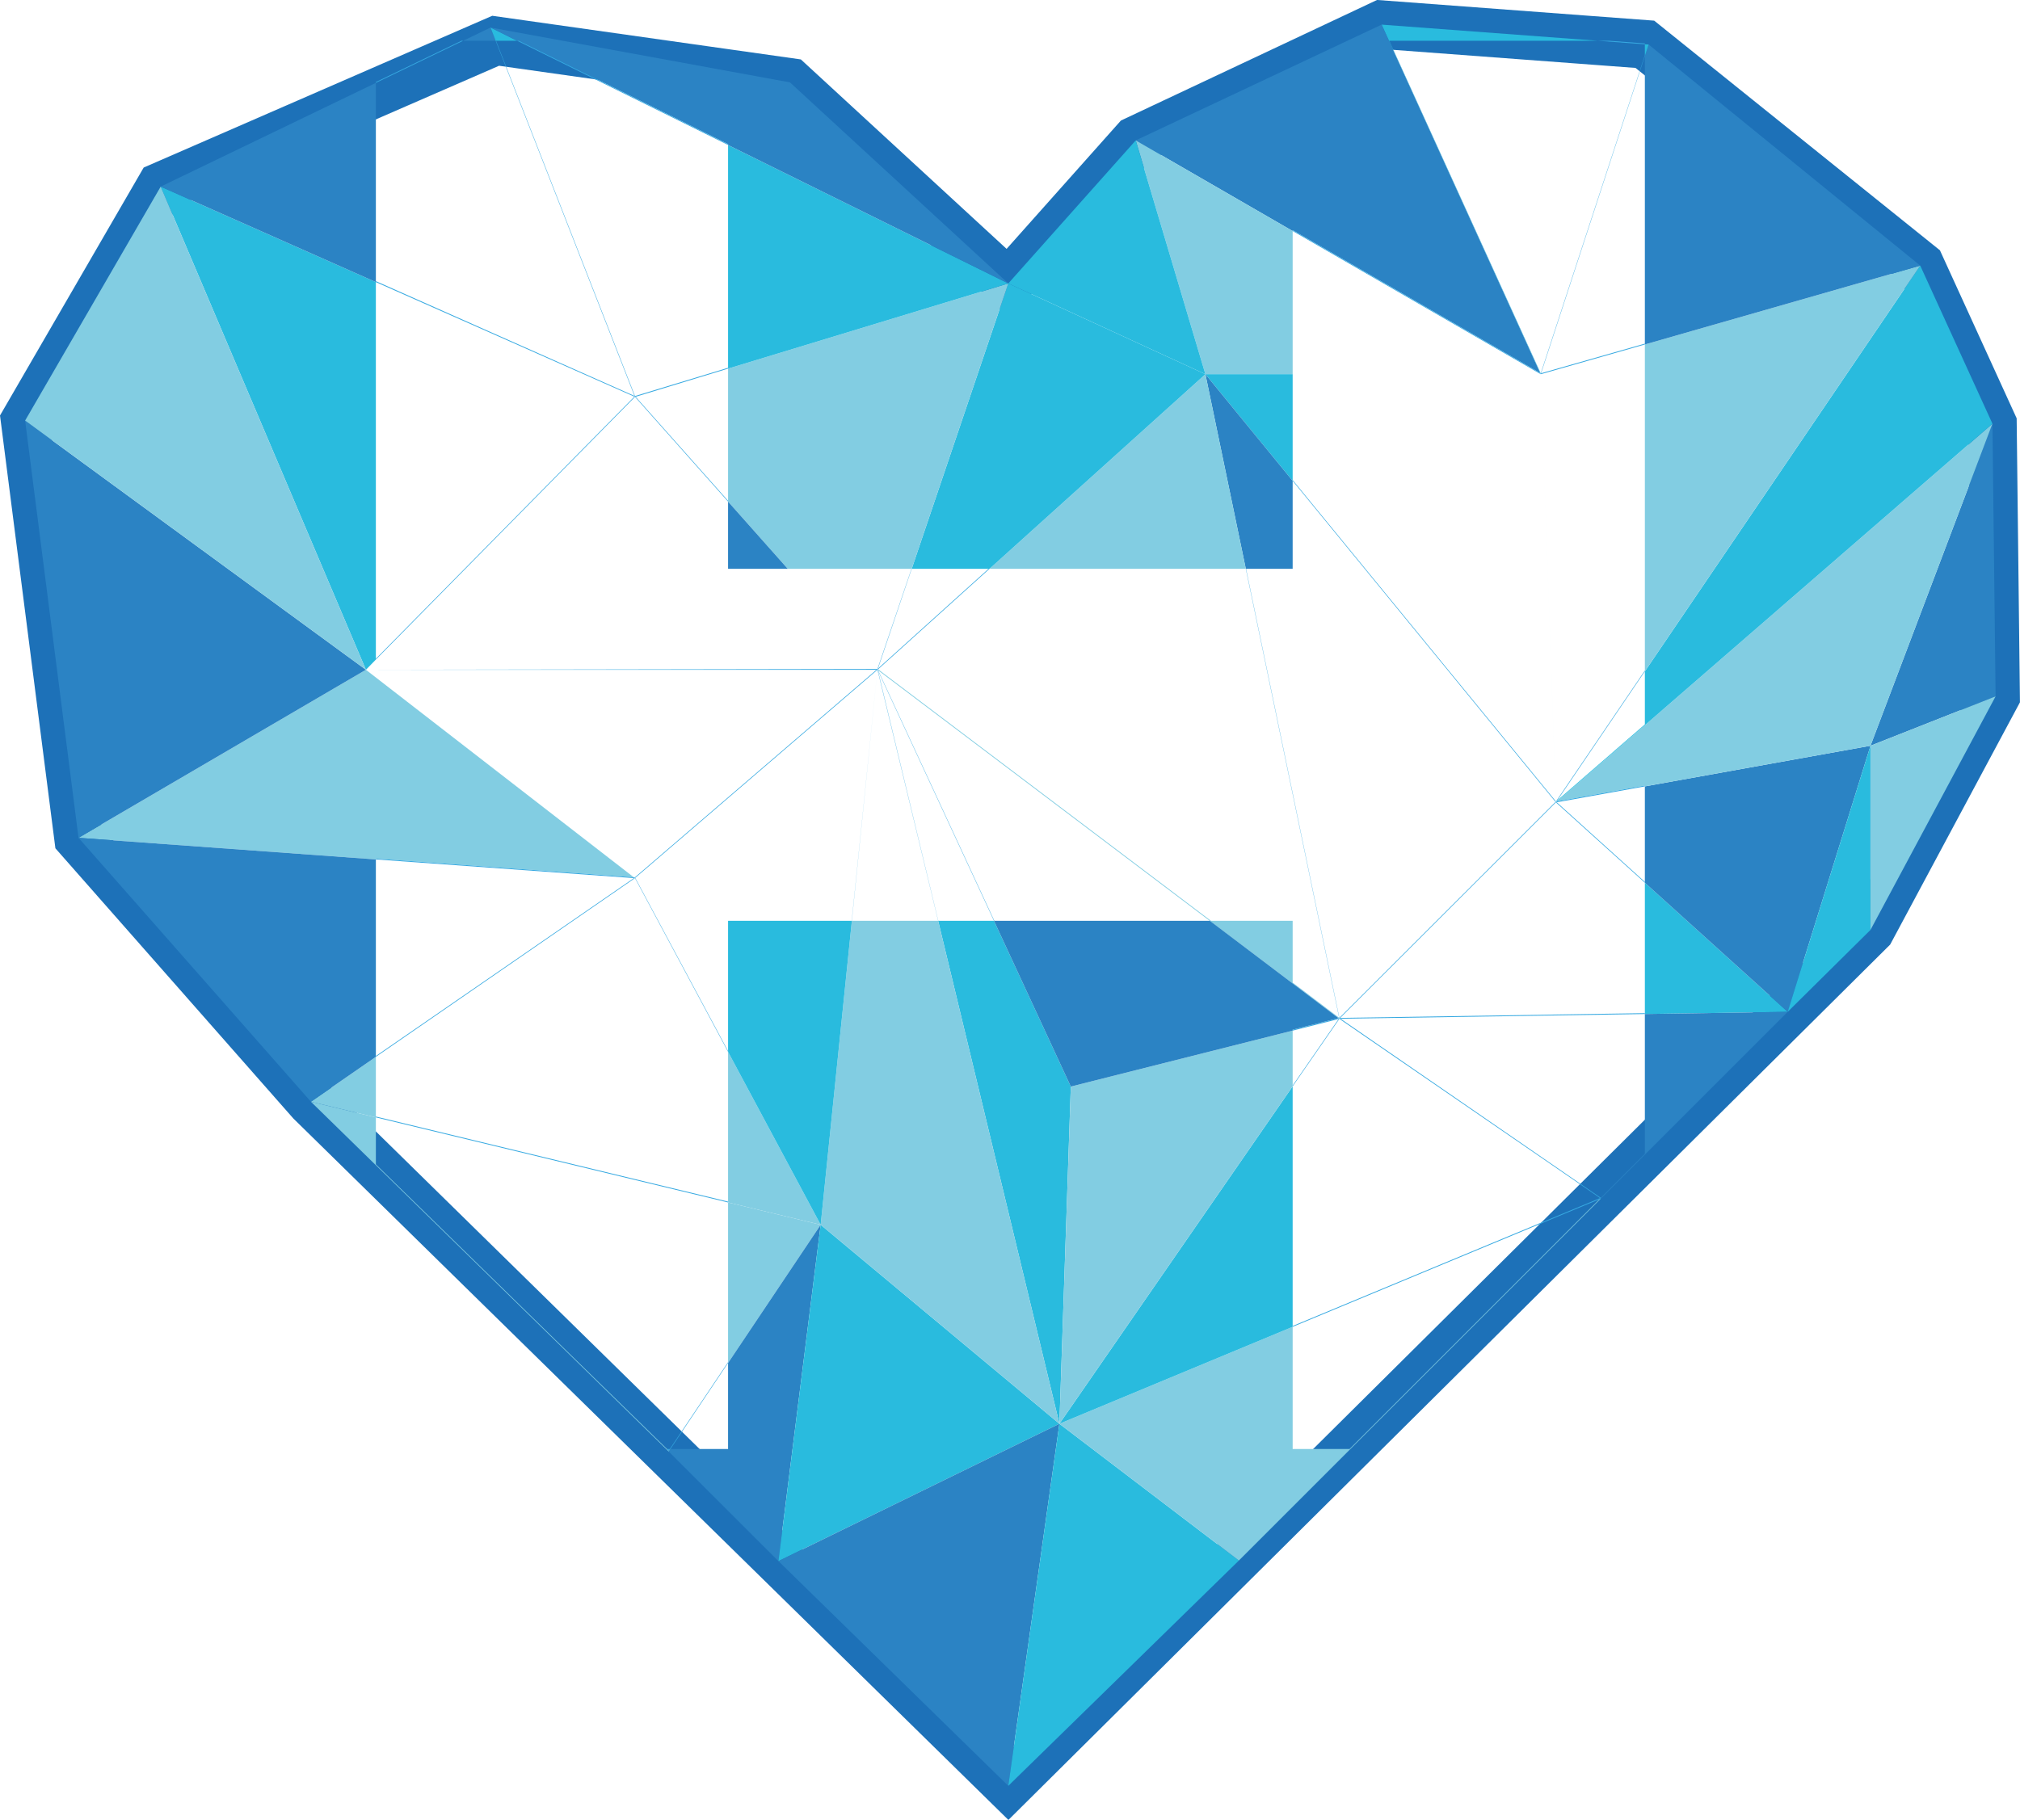 <svg xmlns="http://www.w3.org/2000/svg" viewBox="0 0 166.44 149.99"><defs><style>.cls-1{fill:none;stroke:#1d71b8;stroke-miterlimit:10;stroke-width:4px;}.cls-2{fill:#82cde2;}.cls-3{fill:#29bbde;}.cls-4{fill:#2b83c4;}.cls-5{fill:#36a9e1;}</style></defs><g id="Layer_2" data-name="Layer 2"><g id="Layer_1-2" data-name="Layer 1"><g id="Logo"><polygon id="Outline" class="cls-1" points="83.08 147.18 154.12 76.64 164.43 57.39 164.17 34.92 158.22 21.89 135.53 3.65 113.84 2.03 93.58 11.57 83.08 23.36 65.09 6.79 40.84 3.36 13.24 15.38 2.07 34.66 6.47 69.05 25.62 90.8 83.08 147.18"/><g id="Fragments"><polygon class="cls-2" points="59.99 112.26 59.99 112.33 67.62 100.94 59.99 99.1 59.99 112.26"/><polygon class="cls-3" points="135.53 83.5 135.53 83.57 147.3 83.39 135.53 72.75 135.53 83.5"/><polygon class="cls-2" points="55.19 119.42 55.1 119.56 54.96 119.42 30.97 95.96 30.97 92.09 25.62 90.8 55.1 119.63 55.24 119.42 55.19 119.42"/><polygon class="cls-4" points="59.99 112.33 59.99 119.42 55.24 119.42 55.1 119.63 64.14 128.66 67.62 100.94 59.99 112.33"/><polygon class="cls-3" points="67.62 100.94 64.14 128.66 87.29 117.34 67.62 100.94"/><polygon class="cls-4" points="64.14 128.66 83.08 147.18 87.29 117.34 64.14 128.66"/><polygon class="cls-3" points="83.08 147.18 102.08 128.61 87.29 117.34 83.08 147.18"/><polygon class="cls-2" points="111.2 119.42 106.51 119.42 106.51 109.35 87.29 117.34 102.08 128.61 131.9 98.79 131.78 98.84 111.2 119.42"/><polygon class="cls-3" points="131.78 98.84 131.9 98.79 131.86 98.76 131.78 98.84"/><polygon class="cls-3" points="106.51 89.53 87.29 117.34 106.51 109.35 106.51 109.28 106.51 89.53"/><polygon class="cls-4" points="135.53 95.09 131.9 98.72 131.86 98.76 131.9 98.79 147.3 83.39 135.53 83.57 135.53 95.09"/><polygon class="cls-4" points="135.53 64.81 135.53 72.68 135.53 72.75 147.3 83.39 154.12 61.46 135.53 64.81"/><polygon class="cls-3" points="147.3 83.39 154.12 76.64 154.12 61.46 147.3 83.39"/><polygon class="cls-4" points="164.43 57.39 164.17 34.92 154.12 61.46 164.43 57.39"/><polygon class="cls-2" points="154.12 61.46 154.12 76.64 164.43 57.39 154.12 61.46"/><polygon class="cls-2" points="135.53 64.74 135.53 64.81 154.12 61.46 164.17 34.92 128.3 66.04 135.53 64.74"/><polygon class="cls-3" points="135.53 59.7 128.32 65.96 128.25 66.05 128.3 66.04 164.17 34.92 158.22 21.89 135.53 55.33 135.53 59.7"/><polygon class="cls-2" points="128.25 66.05 128.32 65.96 128.2 66.06 128.25 66.05"/><polygon class="cls-2" points="135.53 55.26 135.53 55.33 158.22 21.89 135.53 28.39 135.53 55.26"/><polygon class="cls-4" points="135.53 28.32 135.53 28.39 158.22 21.89 135.84 3.67 135.53 4.62 135.53 28.32"/><polygon class="cls-3" points="126.95 30.77 114.47 3.36 131.66 3.36 113.84 2.03 126.91 30.75 126.95 30.77"/><polygon class="cls-3" points="135.53 4.62 135.84 3.67 135.53 3.65 135.53 4.55 135.53 4.62"/><polygon class="cls-4" points="106.51 18.97 126.91 30.75 113.84 2.03 93.58 11.57 106.51 19.04 106.51 18.97"/><polygon class="cls-2" points="106.51 30.84 106.51 30.77 106.51 19.04 93.58 11.57 99.32 30.84 106.51 30.84"/><polygon class="cls-3" points="106.51 39.56 106.51 30.84 99.32 30.84 106.51 39.63 106.51 39.56"/><polygon class="cls-4" points="110.36 83.89 110.34 83.88 110.35 83.9 110.36 83.89"/><polygon class="cls-4" points="102.67 46.88 106.51 46.88 106.51 39.63 99.32 30.84 102.65 46.88 102.67 46.88"/><polygon class="cls-2" points="99.32 30.84 81.53 46.88 102.65 46.88 99.32 30.84"/><polygon class="cls-2" points="72.35 55.24 110.29 83.91 110.35 83.9 110.34 83.88 106.51 80.98 106.51 75.89 99.78 75.89 72.35 55.16 72.33 55.18 72.35 55.24"/><polygon class="cls-3" points="81.9 75.89 77.31 75.89 77.3 75.89 87.29 117.34 88.23 89.55 81.9 75.89"/><polygon class="cls-2" points="70.19 75.89 67.62 100.94 87.29 117.34 77.3 75.89 70.19 75.89"/><polygon class="cls-2" points="106.51 89.46 106.51 84.94 88.23 89.55 87.29 117.34 106.51 89.53 106.51 89.46"/><polygon class="cls-3" points="81.45 46.88 81.53 46.88 99.32 30.84 83.08 23.36 75.12 46.88 81.45 46.88"/><polygon class="cls-3" points="72.33 55.18 72.35 55.16 72.32 55.14 72.32 55.16 72.33 55.18"/><polygon class="cls-2" points="59.99 41.27 59.99 41.34 64.91 46.88 64.97 46.88 75.1 46.88 75.12 46.88 83.08 23.36 59.99 30.38 59.99 41.27"/><polygon class="cls-2" points="72.32 55.14 72.3 55.13 72.32 55.16 72.32 55.14"/><polygon class="cls-4" points="64.91 46.88 59.99 41.34 59.99 46.88 64.91 46.88"/><polygon class="cls-2" points="30.97 70.76 52.22 72.3 30.15 55.2 6.47 69.05 30.97 70.83 30.97 70.76"/><polygon class="cls-2" points="30.97 92.02 30.97 87.1 25.62 90.8 30.97 92.09 30.97 92.02"/><polygon class="cls-2" points="59.99 99.03 59.99 99.1 67.62 100.94 59.99 86.69 59.99 99.03"/><polygon class="cls-4" points="30.97 87.03 30.97 70.83 6.47 69.05 25.62 90.8 30.97 87.1 30.97 87.03"/><polygon class="cls-4" points="2.07 34.66 6.47 69.05 30.15 55.2 2.07 34.66"/><polygon class="cls-3" points="30.97 54.36 30.97 54.29 30.97 23.25 13.24 15.38 30.15 55.2 30.97 54.36"/><polygon class="cls-4" points="40.42 2.27 38.16 3.36 40.84 3.36 40.42 2.27"/><polygon class="cls-4" points="30.97 23.17 30.97 6.83 13.24 15.38 30.97 23.25 30.97 23.17"/><polygon class="cls-2" points="13.24 15.38 2.07 34.66 30.15 55.2 13.24 15.38"/><polygon class="cls-3" points="40.87 3.36 42.61 3.36 40.42 2.27 40.84 3.36 40.87 3.36"/><polygon class="cls-3" points="59.99 30.31 59.99 30.38 83.08 23.36 59.99 11.95 59.99 30.31"/><polygon class="cls-4" points="42.76 3.36 59.99 11.88 59.99 11.95 83.08 23.36 65.09 6.79 40.42 2.27 42.61 3.36 42.76 3.36"/><polygon class="cls-3" points="70.18 75.89 59.99 75.89 59.99 86.62 59.99 86.69 67.62 100.94 70.19 75.89 70.18 75.89"/><polygon class="cls-3" points="93.58 11.57 83.08 23.36 99.32 30.84 93.58 11.57"/><polygon class="cls-5" points="55.1 119.56 55.19 119.42 54.96 119.42 55.1 119.56"/><polygon class="cls-5" points="59.99 99.03 30.97 92.02 30.97 92.09 59.99 99.1 59.99 99.03"/><polygon class="cls-5" points="55.19 119.42 55.24 119.42 59.99 112.33 59.99 112.26 55.19 119.42"/><polygon class="cls-5" points="106.51 109.28 106.51 109.35 131.78 98.84 131.86 98.76 131.84 98.74 106.51 109.28"/><polygon class="cls-5" points="131.86 98.76 131.9 98.72 131.84 98.74 131.86 98.76"/><polygon class="cls-5" points="110.36 83.97 131.84 98.74 131.9 98.72 110.46 83.96 110.36 83.97"/><polygon class="cls-5" points="110.46 83.96 110.4 83.92 110.36 83.97 110.46 83.96"/><polygon class="cls-5" points="110.35 83.91 110.36 83.97 110.4 83.92 110.36 83.89 110.35 83.91"/><polygon class="cls-5" points="110.33 83.94 110.36 83.97 110.35 83.91 110.33 83.94"/><polygon class="cls-5" points="110.3 83.98 110.36 83.97 110.33 83.94 110.3 83.98"/><polygon class="cls-5" points="106.51 89.46 106.51 89.53 110.36 83.97 110.3 83.98 106.51 89.46"/><polygon class="cls-5" points="110.4 83.92 110.46 83.96 135.53 83.57 135.53 83.5 110.43 83.89 110.4 83.92"/><polygon class="cls-5" points="110.4 83.92 110.43 83.89 110.36 83.89 110.4 83.92"/><polygon class="cls-5" points="128.2 66.13 135.53 72.75 135.53 72.68 128.27 66.12 128.2 66.13"/><polygon class="cls-5" points="128.27 66.12 128.24 66.09 128.2 66.13 128.27 66.12"/><polygon class="cls-5" points="128.2 66.13 128.24 66.09 128.23 66.08 128.2 66.13"/><polygon class="cls-5" points="128.2 66.06 128.2 66.06 128.2 66.13 128.23 66.08 128.2 66.06"/><polygon class="cls-5" points="128.17 66.09 128.2 66.13 128.2 66.06 128.17 66.09"/><polygon class="cls-5" points="110.36 83.89 110.43 83.89 128.2 66.13 128.17 66.09 110.36 83.89"/><polygon class="cls-5" points="128.3 66.04 128.24 66.09 128.27 66.12 135.53 64.81 135.53 64.74 128.3 66.04"/><polygon class="cls-5" points="128.24 66.09 128.3 66.04 128.25 66.05 128.23 66.08 128.24 66.09"/><polygon class="cls-5" points="128.23 66.08 128.25 66.05 128.2 66.06 128.23 66.08"/><polygon class="cls-5" points="128.32 65.96 135.53 55.33 135.53 55.26 128.2 66.06 128.32 65.96"/><polygon class="cls-5" points="126.95 30.83 126.95 30.84 135.53 28.39 135.53 28.32 126.98 30.76 126.95 30.83"/><polygon class="cls-5" points="126.98 30.76 126.95 30.77 126.95 30.83 126.98 30.76"/><polygon class="cls-5" points="135.53 4.62 135.53 4.55 126.95 30.77 126.98 30.76 135.53 4.62"/><polygon class="cls-5" points="135.53 3.58 132.61 3.36 131.66 3.36 135.53 3.65 135.53 3.58"/><polygon class="cls-5" points="126.95 30.77 126.91 30.75 126.92 30.77 126.95 30.77"/><polygon class="cls-5" points="126.92 30.77 126.91 30.75 106.51 18.97 106.51 19.04 126.83 30.77 126.92 30.77"/><polygon class="cls-5" points="126.95 30.84 126.95 30.84 128.2 66.05 128.2 66.06 126.95 30.84"/><polygon class="cls-5" points="126.95 30.83 126.95 30.84 126.95 30.84 126.95 30.83"/><polygon class="cls-5" points="126.95 30.84 126.95 30.83 126.95 30.77 126.92 30.77 126.95 30.84"/><polygon class="cls-5" points="126.83 30.77 126.95 30.84 126.92 30.77 126.83 30.77"/><polygon class="cls-5" points="128.2 66.06 128.2 66.05 128.2 66.06 128.2 66.06"/><polygon class="cls-5" points="128.2 66.06 128.2 66.05 106.51 39.56 106.51 39.63 128.17 66.09 128.2 66.06"/><polygon class="cls-5" points="102.67 46.88 102.65 46.88 110.34 83.88 110.36 83.89 102.67 46.88"/><polygon class="cls-5" points="72.32 55.14 72.35 55.16 81.53 46.88 81.45 46.88 72.34 55.1 72.32 55.14"/><polygon class="cls-5" points="72.34 55.1 72.3 55.13 72.32 55.14 72.34 55.1"/><polygon class="cls-5" points="72.32 55.19 72.33 55.21 72.35 55.24 72.33 55.18 72.32 55.19"/><polygon class="cls-5" points="72.35 55.24 72.33 55.21 72.34 55.27 81.9 75.89 81.93 75.89 72.35 55.24"/><polygon class="cls-5" points="72.33 55.18 72.32 55.16 72.31 55.17 72.32 55.19 72.33 55.18"/><polygon class="cls-5" points="72.32 55.16 72.3 55.13 72.31 55.17 72.32 55.16"/><polygon class="cls-5" points="72.3 55.2 72.33 55.21 72.32 55.19 72.3 55.2"/><polygon class="cls-5" points="72.34 55.27 72.33 55.21 72.3 55.2 72.34 55.27"/><polygon class="cls-5" points="72.3 55.2 77.3 75.89 77.31 75.89 72.34 55.27 72.3 55.2"/><polygon class="cls-5" points="72.31 55.17 72.3 55.2 72.32 55.19 72.31 55.17"/><polygon class="cls-5" points="72.3 55.2 72.31 55.17 72.3 55.13 72.3 55.19 72.3 55.2"/><polygon class="cls-5" points="72.3 55.2 72.3 55.2 72.3 55.19 72.3 55.2"/><polygon class="cls-5" points="72.3 55.2 72.3 55.2 72.3 55.2 72.3 55.2"/><polygon class="cls-5" points="72.3 55.2 70.18 75.89 70.19 75.89 72.3 55.2 72.3 55.2"/><polygon class="cls-5" points="110.35 83.91 110.36 83.89 110.35 83.9 110.35 83.91"/><polygon class="cls-5" points="110.29 83.91 110.33 83.94 110.35 83.91 110.35 83.9 110.29 83.91"/><polygon class="cls-5" points="110.33 83.94 110.29 83.91 106.51 84.86 106.51 84.94 110.3 83.98 110.33 83.94"/><polygon class="cls-5" points="72.34 55.1 75.12 46.88 75.1 46.88 72.3 55.13 72.34 55.1"/><polygon class="cls-5" points="52.37 32.7 59.99 30.38 59.99 30.31 52.32 32.64 52.37 32.7"/><polygon class="cls-5" points="52.32 32.71 59.99 41.34 59.99 41.27 52.37 32.7 52.32 32.71"/><polygon class="cls-5" points="52.27 32.69 30.97 54.29 30.97 54.36 52.32 32.71 52.27 32.69"/><polygon class="cls-5" points="52.27 32.69 52.32 32.71 52.3 32.66 52.27 32.69"/><polygon class="cls-5" points="52.32 32.64 52.3 32.66 52.32 32.71 52.37 32.7 52.32 32.64"/><polygon class="cls-5" points="72.3 55.13 72.24 55.13 72.27 55.16 72.3 55.13"/><polygon class="cls-5" points="72.27 55.16 72.24 55.13 30.02 55.2 30.97 55.2 72.22 55.2 72.27 55.16"/><polygon class="cls-5" points="52.32 72.3 52.27 72.33 52.32 72.37 52.34 72.35 52.32 72.3"/><polygon class="cls-5" points="52.23 72.37 52.32 72.37 52.27 72.33 52.23 72.37"/><polygon class="cls-5" points="52.23 72.37 30.97 87.03 30.97 87.1 52.32 72.37 52.23 72.37"/><polygon class="cls-5" points="52.32 72.37 59.99 86.69 59.99 86.62 52.34 72.35 52.32 72.37"/><polygon class="cls-5" points="52.32 72.3 52.22 72.3 52.27 72.33 52.32 72.3"/><polygon class="cls-5" points="52.27 72.33 52.22 72.3 30.97 70.76 30.97 70.83 52.23 72.37 52.27 72.33"/><polygon class="cls-5" points="52.3 32.66 52.28 32.63 30.97 23.17 30.97 23.25 52.27 32.69 52.3 32.66"/><polygon class="cls-5" points="52.32 32.64 52.28 32.63 52.3 32.66 52.32 32.64"/><polygon class="cls-5" points="38.02 3.36 30.97 6.76 30.97 6.83 38.16 3.36 38.02 3.36"/><polygon class="cls-5" points="40.87 3.36 40.84 3.36 52.28 32.63 52.32 32.64 40.87 3.36"/><polygon class="cls-5" points="59.99 11.88 42.76 3.36 42.61 3.36 59.99 11.95 59.99 11.88"/><polygon class="cls-5" points="72.3 55.19 72.3 55.13 72.27 55.16 72.3 55.19"/><polygon class="cls-5" points="72.27 55.16 72.22 55.2 72.3 55.2 72.3 55.19 72.27 55.16"/><polygon class="cls-5" points="72.3 55.2 72.3 55.2 72.22 55.2 52.32 72.3 52.34 72.35 72.3 55.2"/><polygon class="cls-4" points="99.69 75.89 81.93 75.89 81.9 75.89 88.23 89.55 106.51 84.94 106.51 84.86 110.29 83.91 99.69 75.89"/></g></g></g></g></svg>